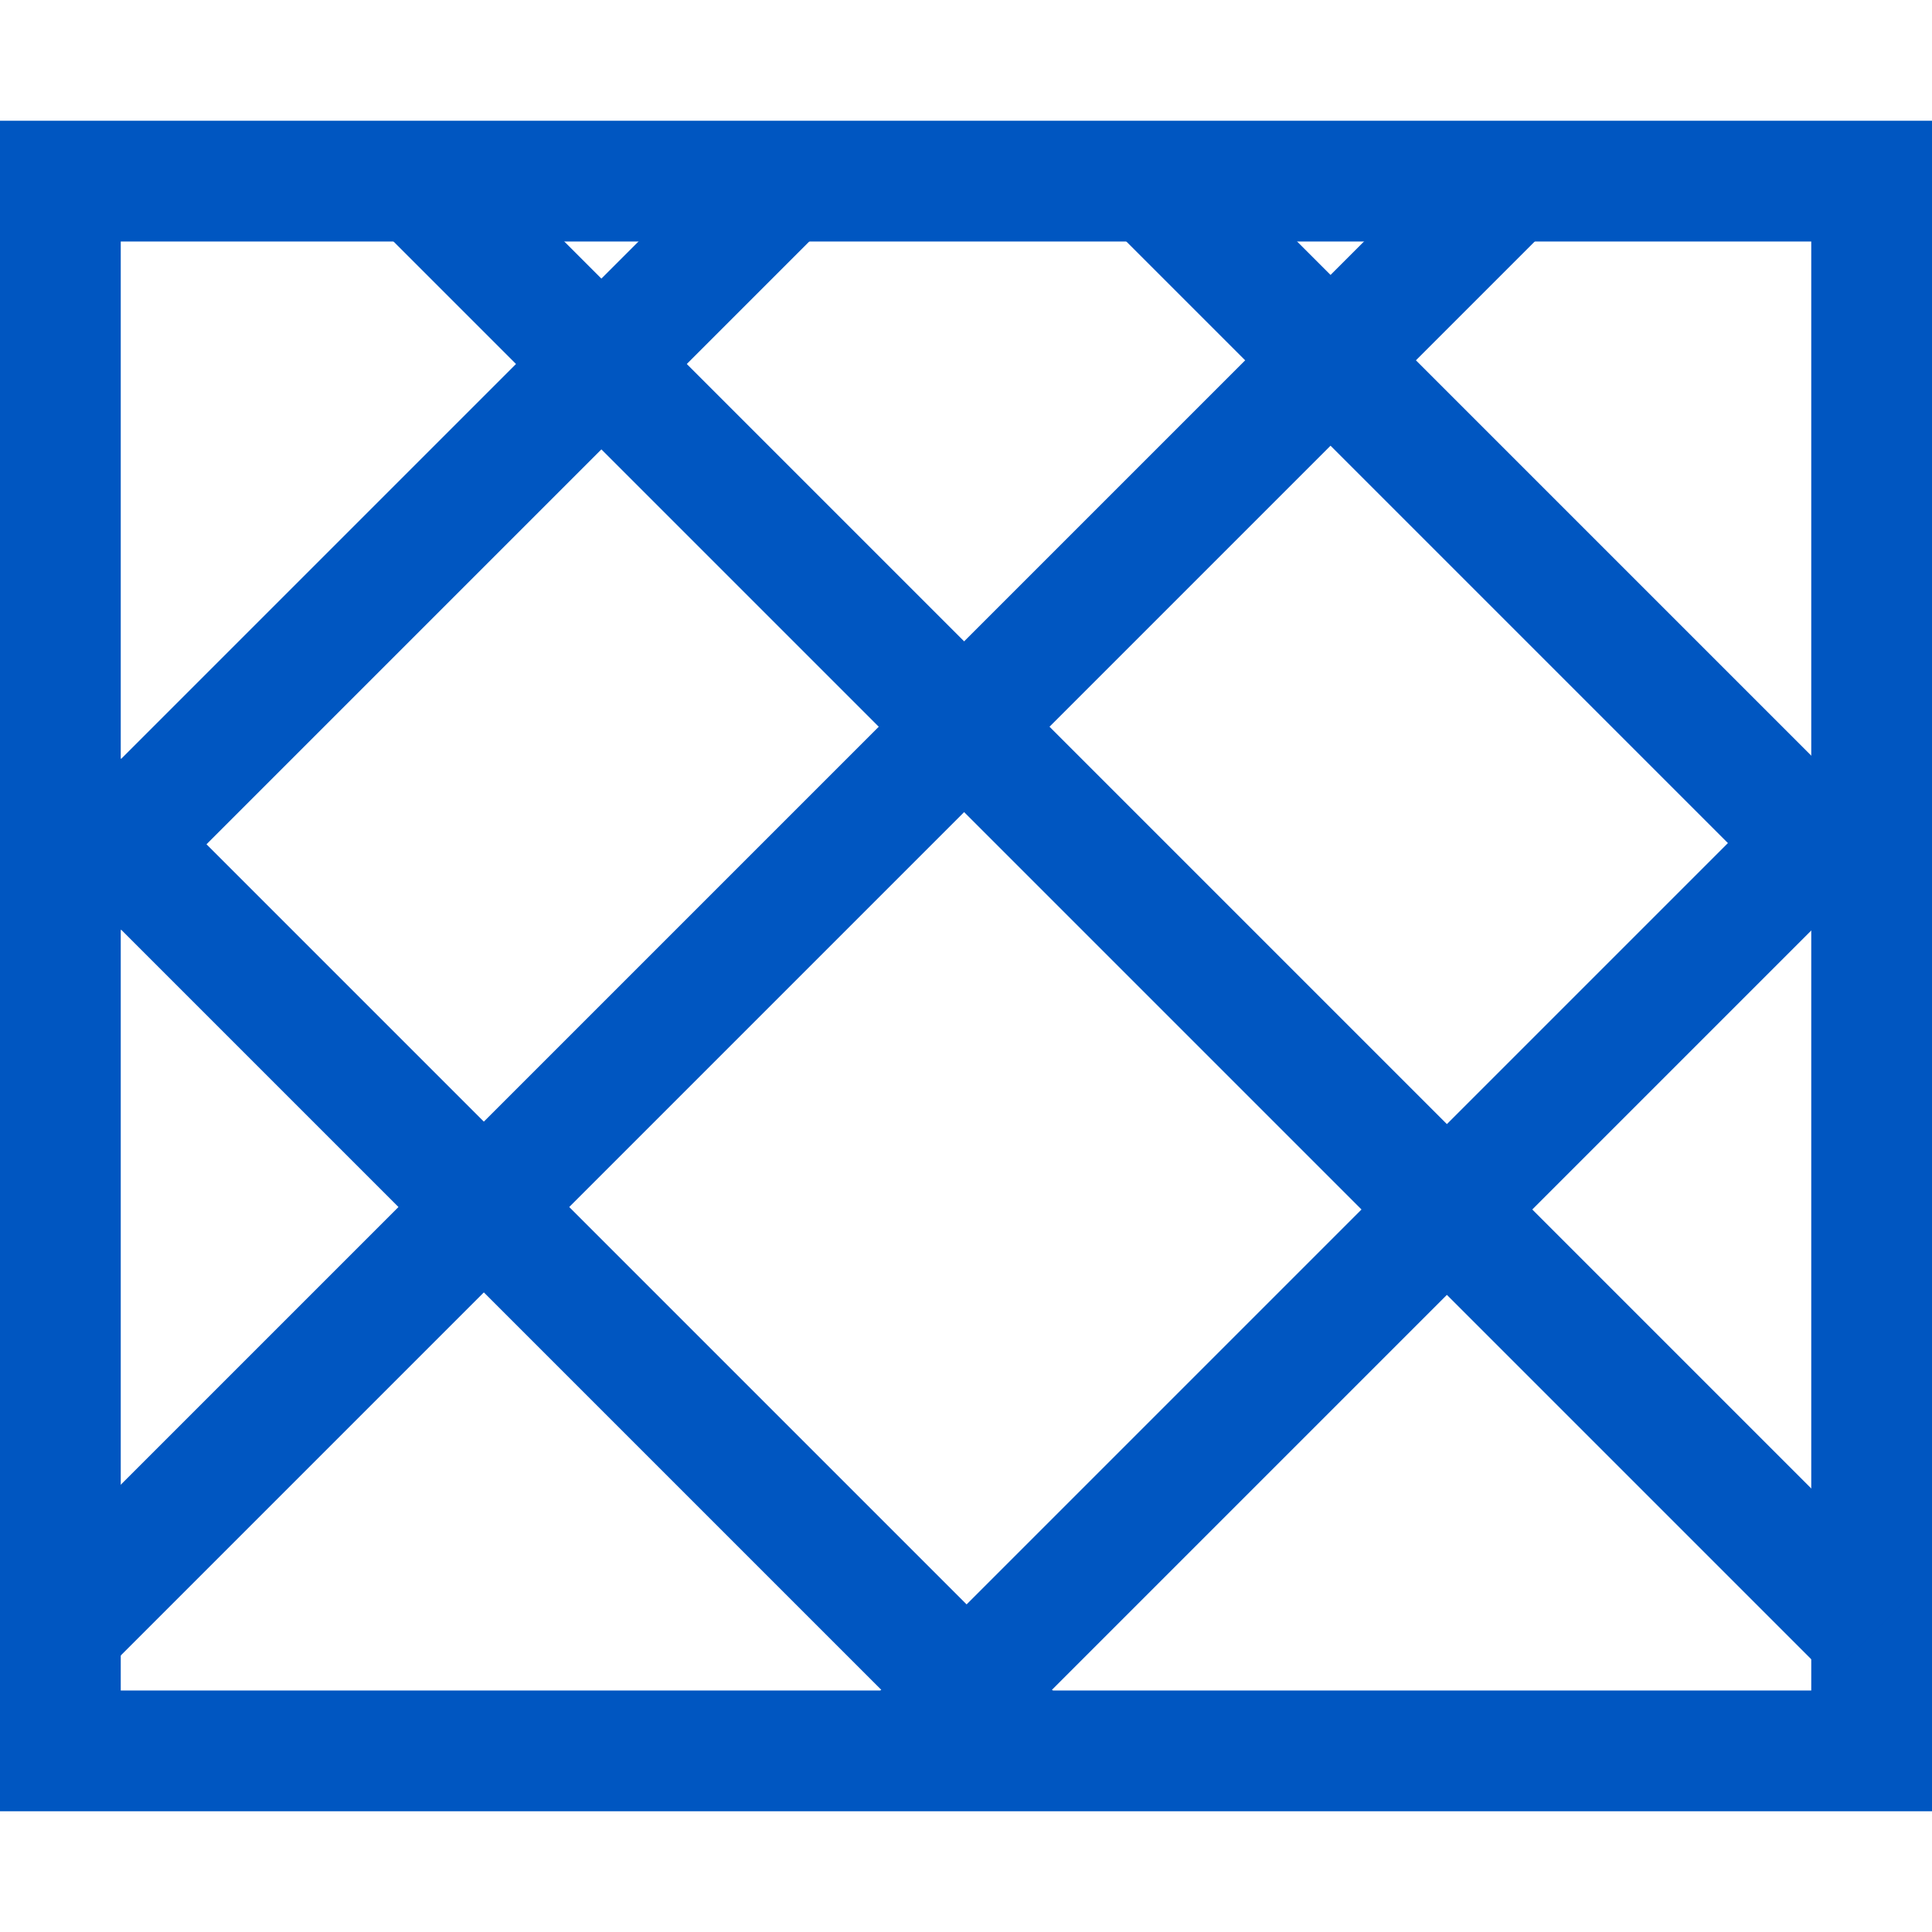 <?xml version="1.0" encoding="UTF-8" standalone="no"?>
<!-- Created with Inkscape (http://www.inkscape.org/) -->

<svg
   xmlns:dc="http://purl.org/dc/elements/1.1/"
   xmlns:cc="http://creativecommons.org/ns#"
   xmlns:rdf="http://www.w3.org/1999/02/22-rdf-syntax-ns#"
   xmlns:svg="http://www.w3.org/2000/svg"
   xmlns="http://www.w3.org/2000/svg"
   xmlns:sodipodi="http://sodipodi.sourceforge.net/DTD/sodipodi-0.dtd"
   xmlns:inkscape="http://www.inkscape.org/namespaces/inkscape"
   width="16px"
   height="16px"
   id="svg3017"
   version="1.1"
   inkscape:version="0.48.4 r9939"
   sodipodi:docname="fill-cross.svg">
  <sodipodi:namedview
     id="base"
     pagecolor="#ffffff"
     bordercolor="#666666"
     borderopacity="1.0"
     inkscape:pageopacity="0.0"
     inkscape:pageshadow="2"
     inkscape:zoom="22.197802"
     inkscape:cx="0.83712865"
     inkscape:cy="8"
     inkscape:current-layer="layer1"
     showgrid="true"
     inkscape:grid-bbox="true"
     inkscape:document-units="px"
     inkscape:window-width="1600"
     inkscape:window-height="838"
     inkscape:window-x="-8"
     inkscape:window-y="-8"
     inkscape:window-maximized="1" />
  <defs
     id="defs3019" />
  <g
     id="layer1"
     inkscape:label="Layer 1"
     inkscape:groupmode="layer">
    <rect
       transform="scale(-1,1)"
       style="fill:none;stroke:#0056c1;stroke-opacity:1"
       id="rect3025"
       width="15"
       height="13"
       x="-15.5"
       y="1.5" />
    <path
       style="fill:none;stroke:#0056c1;stroke-width:1;stroke-linecap:butt;stroke-linejoin:miter;stroke-opacity:1"
       d="M 9.535,1.5 15.5,7.465"
       id="path5509"
       inkscape:connector-curvature="0" />
    <path
       style="fill:none;stroke:#0056c1;stroke-width:1;stroke-linecap:butt;stroke-linejoin:miter;stroke-opacity:1"
       d="M 3.466,1.5 15.5,13.534"
       id="path5522"
       inkscape:connector-curvature="0" />
    <path
       style="fill:none;stroke:#0056c1;stroke-width:1;stroke-linecap:butt;stroke-linejoin:miter;stroke-opacity:1"
       d="M 0.511,6.5 8.5,14.489"
       id="path5524"
       inkscape:connector-curvature="0" />
    <path
       transform="matrix(1,0,0,1,0,0)"
       style="stroke-linejoin:miter;stroke-opacity:1;stroke:#0056c1;stroke-linecap:butt;stroke-width:1.0;fill:none"
       d="M6.495 1.5L0.5 7.495"
       id="path5509-4"
       inkscape:connector-curvature="0" />
    <path
       transform="matrix(1,0,0,1,0,0)"
       style="stroke-linejoin:miter;stroke-opacity:1;stroke:#0056c1;stroke-linecap:butt;stroke-width:1.0;fill:none"
       d="M12.503 1.5L0.5 13.503"
       id="path5522-8"
       inkscape:connector-curvature="0" />
    <path
       transform="matrix(1,0,0,1,0,0)"
       style="stroke-linejoin:miter;stroke-opacity:1;stroke:#0056c1;stroke-linecap:butt;stroke-width:1.0;fill:none"
       d="M15.499 6.5L7.5 14.499"
       id="path5524-8"
       inkscape:connector-curvature="0" />
  </g>
</svg>
